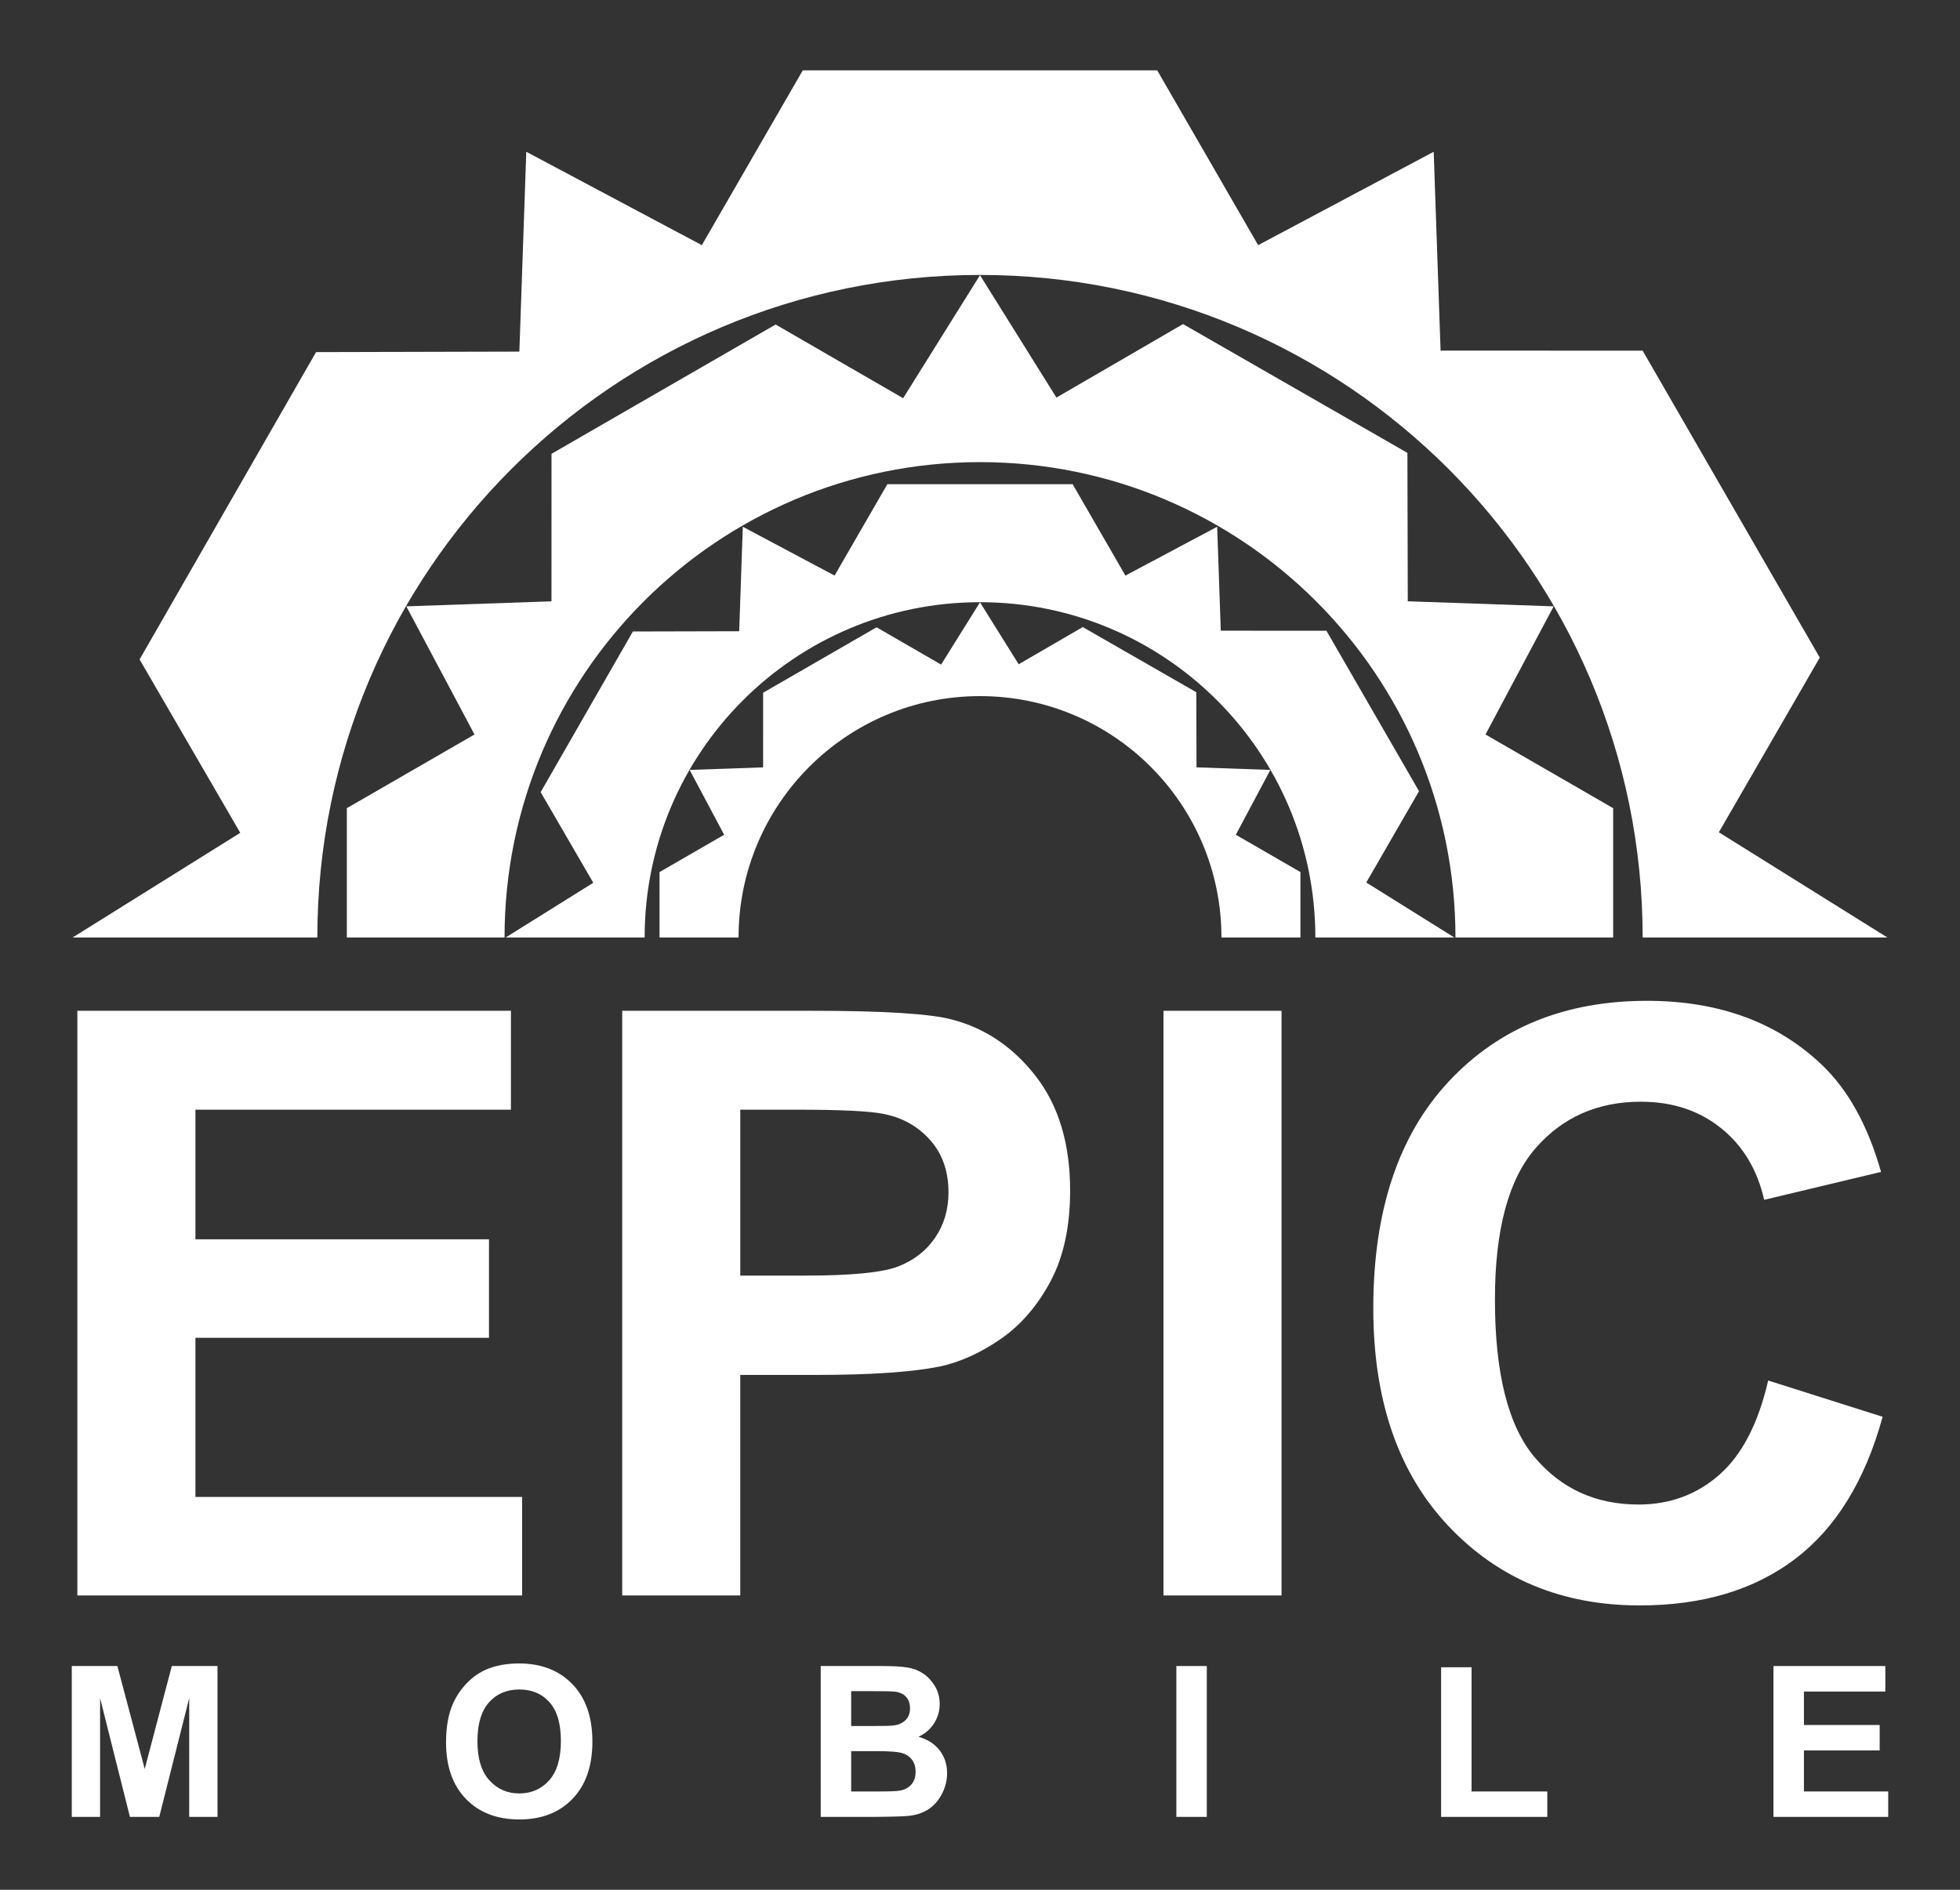 <?xml version="1.0" encoding="utf-8"?>
<!-- Generator: Adobe Illustrator 16.0.0, SVG Export Plug-In . SVG Version: 6.00 Build 0)  -->
<!DOCTYPE svg PUBLIC "-//W3C//DTD SVG 1.1//EN" "http://www.w3.org/Graphics/SVG/1.1/DTD/svg11.dtd">
<svg version="1.1" id="Layer_1" xmlns="http://www.w3.org/2000/svg" xmlns:xlink="http://www.w3.org/1999/xlink" x="0px" y="0px"
	 width="395.5px" height="381.375px" viewBox="0 -124.875 395.5 381.375" enable-background="new 0 -124.875 395.5 381.375"
	 xml:space="preserve">
<rect x="0" y="-124.875" width="395.5" height="381.375" fill="#333333" stroke="none"/>
<g>
	<g>
		<g>
			<defs>
				<rect id="SVGID_1_" x="5.891" y="-110.683" width="383.719" height="175.009"/>
			</defs>
			<clipPath id="SVGID_2_">
				<use xlink:href="#SVGID_1_"  overflow="visible"/>
			</clipPath>
			<g clip-path="url(#SVGID_2_)">
				<path fill="#FFFFFF" d="M380.855,64.326l-34.014-21.239l20.363-35.25l-35.74-61.944l-40.775-0.011l-1.389-40.128L253.877-75.4
					l-20.369-35.282h-71.516L141.62-75.4l-35.423-18.847l-1.396,40.33l-41.027,0.101L28.166,8.209l20.316,34.987l-33.837,21.13
					l34.011,21.238l-20.365,35.251l35.742,61.945l40.774,0.011l1.39,40.126l35.422-18.846l20.369,35.285h71.518l20.373-35.285
					l35.42,18.846l1.398-40.329l41.025-0.1l35.605-62.024l-20.314-34.988L380.855,64.326z M197.748,198.044
					c-73.849,0-133.714-59.868-133.714-133.718C64.034-9.521,123.9-69.39,197.748-69.39c73.85,0,133.717,59.868,133.717,133.716
					C331.465,138.176,271.598,198.044,197.748,198.044z"/>
				<path fill="#FFFFFF" d="M325.512,38.223l-25.758-14.871l13.756-25.86L284.07-3.53l-0.074-29.951l-45.279-25.992l-25.543,14.831
					l-15.426-24.703l-15.506,24.831L156.51-59.384l-45.223,26.093l-0.008,29.768L81.986-2.509l13.759,25.86L69.986,38.223v52.209
					l25.759,14.869l-13.759,25.862l29.442,1.019l0.074,29.952l45.278,25.994l25.543-14.83l15.426,24.701l15.506-24.828
					l25.734,14.864l45.223-26.09l0.008-29.766l29.293-1.017l-13.76-25.859l25.76-14.872V38.223H325.512z M197.748,160.268
					c-52.986,0-95.939-42.955-95.939-95.941c0-52.987,42.953-95.941,95.939-95.941c52.99,0,95.943,42.954,95.943,95.941
					C293.691,117.313,250.738,160.268,197.748,160.268z"/>
				<path fill="#FFFFFF" d="M293.473,64.326l-17.779-11.103l10.646-18.428L267.654,2.412l-21.318-0.006l-0.727-20.977l-18.518,9.853
					l-10.652-18.446h-37.383L168.404-8.718l-18.516-9.853l-0.73,21.083L127.71,2.565l-18.615,32.424l10.62,18.289l-17.687,11.048
					l17.78,11.104l-10.646,18.428l18.685,32.383l21.315,0.005l0.729,20.978l18.516-9.852l10.65,18.445h37.387l10.652-18.448
					l18.516,9.854l0.73-21.082l21.447-0.056l18.615-32.422l-10.621-18.29L293.473,64.326z M197.748,131.999
					c-37.373,0-67.67-30.298-67.67-67.673c0-37.374,30.297-67.671,67.67-67.671c37.375,0,67.672,30.297,67.672,67.671
					C265.42,101.701,235.123,131.999,197.748,131.999z"/>
				<path fill="#FFFFFF" d="M262.41,51.115l-13.035-7.526l6.965-13.088l-14.904-0.517L241.4,14.826L218.482,1.674l-12.926,7.505
					l-7.809-12.501l-7.846,12.564l-13.025-7.523l-22.889,13.204l-0.004,15.064l-14.824,0.514l6.963,13.088l-13.036,7.526v26.422
					l13.036,7.527l-6.963,13.087l14.9,0.519l0.037,15.156l22.916,13.156l12.926-7.504l7.809,12.497l7.85-12.563l13.021,7.525
					l22.889-13.205l0.004-15.065l14.828-0.516l-6.965-13.087l13.035-7.527V51.115L262.41,51.115z M197.75,113.046
					c-26.906,0-48.721-21.813-48.721-48.718c0-26.908,21.814-48.721,48.721-48.721s48.721,21.813,48.721,48.721
					C246.471,91.232,224.656,113.046,197.75,113.046z"/>
			</g>
		</g>
	</g>
	<g>
		<path fill="#FFFFFF" d="M15.61,197.104V79.112h87.487v19.96H39.435v26.158h59.237v19.88H39.435v32.113h65.917v19.88L15.61,197.104
			L15.61,197.104z"/>
		<path fill="#FFFFFF" d="M125.553,197.104V79.112h38.23c14.487,0,23.931,0.59,28.331,1.77c6.762,1.771,12.422,5.624,16.982,11.551
			c4.56,5.93,6.841,13.589,6.841,22.978c0,7.244-1.316,13.336-3.942,18.271c-2.63,4.938-5.97,8.814-10.02,11.631
			c-4.053,2.815-8.171,4.682-12.355,5.593c-5.688,1.127-13.925,1.689-24.71,1.689h-15.533v44.51H125.553L125.553,197.104z
			 M149.377,99.072v33.482h13.039c9.389,0,15.666-0.616,18.833-1.852c3.166-1.233,5.646-3.164,7.444-5.795
			c1.798-2.628,2.697-5.688,2.697-9.177c0-4.292-1.262-7.833-3.783-10.624c-2.521-2.79-5.714-4.533-9.578-5.23
			c-2.843-0.536-8.56-0.805-17.144-0.805H149.377L149.377,99.072z"/>
		<path fill="#FFFFFF" d="M234.773,197.104V79.112h23.823v117.992H234.773L234.773,197.104z"/>
		<path fill="#FFFFFF" d="M356.791,153.725l23.099,7.323c-3.541,12.879-9.431,22.442-17.666,28.693
			c-8.237,6.251-18.688,9.375-31.35,9.375c-15.669,0-28.545-5.351-38.632-16.057c-10.089-10.705-15.132-25.338-15.132-43.905
			c0-19.64,5.069-34.89,15.211-45.757C302.462,82.532,315.795,77.1,332.322,77.1c14.435,0,26.158,4.267,35.174,12.797
			c5.363,5.046,9.39,12.288,12.074,21.731l-23.585,5.634c-1.394-6.115-4.304-10.945-8.731-14.487
			c-4.427-3.541-9.807-5.313-16.139-5.313c-8.747,0-15.844,3.139-21.288,9.418c-5.447,6.276-8.171,16.448-8.171,30.507
			c0,14.917,2.684,25.54,8.05,31.871c5.364,6.333,12.341,9.496,20.928,9.496c6.329,0,11.777-2.012,16.338-6.036
			C351.53,168.693,354.804,162.36,356.791,153.725z"/>
	</g>
	<g>
		<path fill="#FFFFFF" d="M14.484,241.79v-30.444h9.199l5.523,20.767l5.462-20.767h9.222v30.444H38.18v-23.965l-6.044,23.965h-5.919
			l-6.022-23.965v23.965H14.484L14.484,241.79z"/>
		<path fill="#FFFFFF" d="M90.006,226.755c0-3.103,0.464-5.704,1.391-7.809c0.692-1.551,1.638-2.942,2.836-4.174
			c1.198-1.232,2.509-2.147,3.935-2.743c1.897-0.802,4.085-1.204,6.563-1.204c4.485,0,8.075,1.39,10.767,4.173
			c2.692,2.784,4.039,6.653,4.039,11.608c0,4.916-1.335,8.763-4.008,11.537c-2.672,2.776-6.243,4.164-10.716,4.164
			c-4.527,0-8.127-1.382-10.799-4.144C91.341,235.404,90.006,231.601,90.006,226.755z M96.339,226.547
			c0,3.447,0.796,6.062,2.389,7.839c1.592,1.78,3.614,2.669,6.063,2.669s4.462-0.883,6.032-2.646
			c1.571-1.767,2.357-4.414,2.357-7.944c0-3.489-0.766-6.092-2.295-7.809c-1.53-1.717-3.562-2.575-6.095-2.575
			s-4.576,0.87-6.126,2.605C97.114,220.425,96.339,223.044,96.339,226.547z"/>
		<path fill="#FFFFFF" d="M165.608,211.346h12.169c2.408,0,4.205,0.1,5.389,0.302s2.243,0.62,3.178,1.256
			c0.934,0.637,1.712,1.485,2.336,2.543c0.622,1.061,0.935,2.248,0.935,3.563c0,1.426-0.385,2.734-1.153,3.925
			c-0.769,1.191-1.811,2.084-3.125,2.68c1.854,0.539,3.28,1.46,4.278,2.762c0.997,1.301,1.495,2.831,1.495,4.589
			c0,1.385-0.322,2.732-0.966,4.039c-0.643,1.311-1.522,2.354-2.637,3.139c-1.114,0.78-2.487,1.263-4.122,1.442
			c-1.025,0.11-3.496,0.18-7.413,0.208h-10.363V211.346L165.608,211.346z M171.755,216.413v7.039h4.029
			c2.395,0,3.884-0.034,4.464-0.104c1.053-0.124,1.88-0.487,2.481-1.091c0.603-0.601,0.903-1.395,0.903-2.379
			c0-0.941-0.26-1.705-0.778-2.292c-0.52-0.59-1.292-0.947-2.315-1.072c-0.609-0.068-2.36-0.102-5.254-0.102H171.755z
			 M171.755,228.519v8.141h5.691c2.216,0,3.62-0.062,4.216-0.188c0.914-0.164,1.657-0.568,2.232-1.214
			c0.574-0.643,0.862-1.506,0.862-2.585c0-0.915-0.221-1.688-0.665-2.327c-0.443-0.637-1.083-1.099-1.921-1.39
			s-2.655-0.438-5.451-0.438H171.755z"/>
		<path fill="#FFFFFF" d="M237.37,241.79v-30.444h6.146v30.444H237.37z"/>
		<path fill="#FFFFFF" d="M290.793,241.79v-30.195h6.147v25.067h15.284v5.128H290.793z"/>
		<path fill="#FFFFFF" d="M357.86,241.79v-30.444h22.574v5.15h-16.427v6.75h15.284v5.128h-15.284v8.288h17.008v5.128H357.86
			L357.86,241.79z"/>
	</g>
</g>
</svg>
